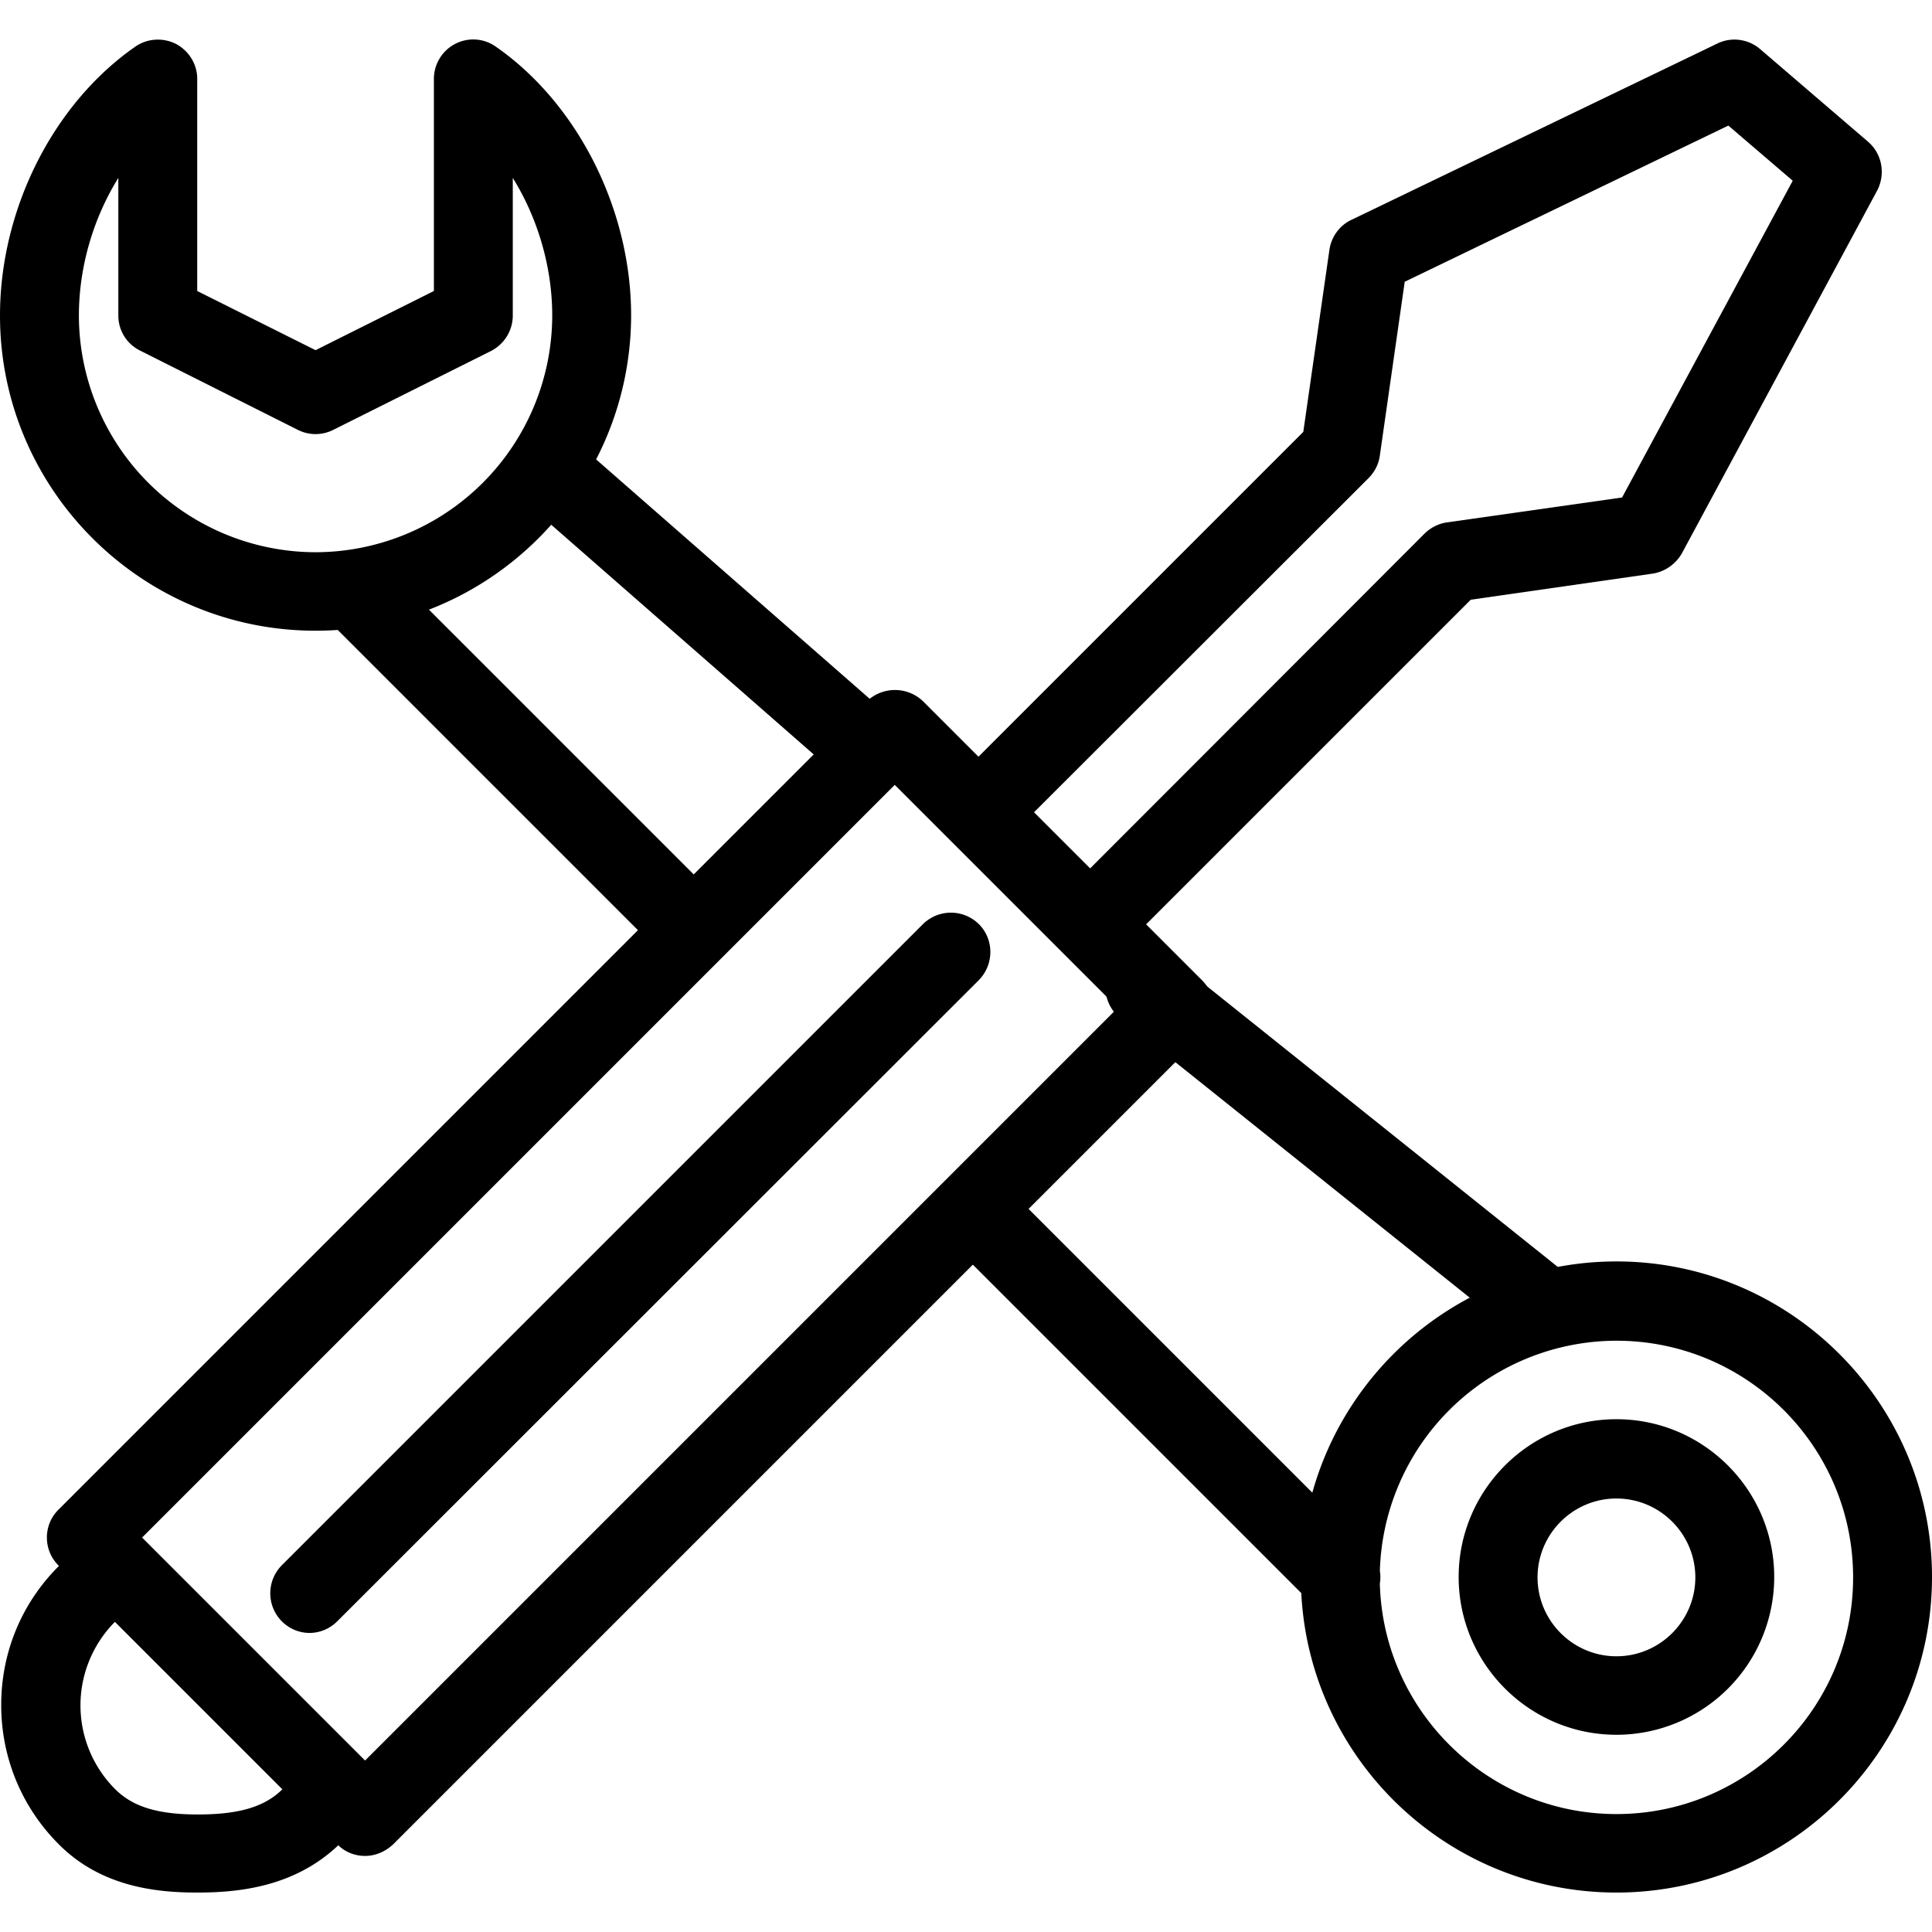 <svg alt="ремонт и обслуживание" style="position: absolute;left: -50px;" xmlns="http://www.w3.org/2000/svg" width="48" height="48" viewBox="0 0 48 48"><path d="M4.9 47.02c-.96 0-2.37-.12-3.44-1.2C.54 44.9.03 43.67.03 42.36s.51-2.54 1.44-3.46a.99.99 0 0 1 1.39 0c.38.38.38 1 0 1.39a2.944 2.944 0 0 0 0 4.16c.44.44 1.06.63 2.06.63 1.02 0 1.66-.19 2.1-.63a.99.99 0 0 1 1.39 0c.38.38.38 1 0 1.39-1.11 1.06-2.53 1.18-3.51 1.18zm4.17-.91c-.26 0-.51-.1-.69-.29l-6.93-6.93c-.38-.38-.38-1 0-1.38l20.09-20.09a1.01 1.01 0 0 1 1.39 0l6.93 6.93c.19.19.29.43.29.69 0 .26-.1.51-.29.69L9.77 45.82c-.19.18-.44.29-.7.29zM3.53 38.2l5.54 5.54 18.7-18.7-5.54-5.54-18.7 18.7zm4.16 2.37c-.25 0-.5-.1-.69-.29a.99.99 0 0 1 0-1.39l15.93-15.93a.99.99 0 0 1 1.39 0c.38.38.38 1 0 1.39L8.38 40.28c-.19.19-.44.29-.69.29zm19.39-16.63a.978.978 0 0 1-.69-1.67l9-9.01c.15-.15.35-.25.55-.28l4.36-.62 4.24-7.87-1.6-1.37L34.9 7l-.62 4.33c-.03.21-.13.4-.28.55l-9.01 9c-.38.38-1 .38-1.38 0-.38-.38-.38-1 0-1.38l8.77-8.77.65-4.53c.05-.32.25-.6.55-.74l9.09-4.38c.35-.17.77-.11 1.06.14l2.68 2.3c.35.3.44.8.23 1.21l-4.85 9.01c-.15.27-.42.46-.72.51l-4.53.65-8.77 8.77a1 1 0 0 1-.69.27z"></path><path d="M40.16 47.02c-4.32 0-7.84-3.51-7.84-7.84 0-4.32 3.52-7.84 7.84-7.84S48 34.86 48 39.18c0 4.33-3.52 7.84-7.84 7.84zm0-13.71a5.89 5.89 0 0 0-5.88 5.88c0 3.24 2.64 5.88 5.88 5.88s5.88-2.63 5.88-5.88-2.64-5.88-5.88-5.88zm0 9.79c-2.16 0-3.92-1.76-3.92-3.92s1.76-3.92 3.92-3.92 3.92 1.76 3.92 3.92a3.92 3.92 0 0 1-3.92 3.92zm0-5.87c-1.08 0-1.96.88-1.96 1.96s.88 1.96 1.96 1.96 1.96-.88 1.96-1.96-.88-1.96-1.96-1.96zM7.84 15.67C3.52 15.67 0 12.16 0 7.84 0 5.2 1.32 2.58 3.36 1.16c.3-.21.69-.23 1.01-.07.32.17.53.5.53.87v5.27L7.84 8.7l2.94-1.47V1.96c0-.36.2-.7.53-.87a.97.97 0 0 1 1.01.07c2.04 1.42 3.36 4.05 3.36 6.68-.01 4.32-3.52 7.83-7.84 7.83zM2.94 4.42c-.62 1-.98 2.21-.98 3.42a5.89 5.89 0 0 0 5.88 5.88 5.89 5.89 0 0 0 5.88-5.88c0-1.21-.36-2.42-.98-3.42v3.42c0 .37-.21.71-.54.88l-3.92 1.96c-.28.14-.6.14-.88 0L3.48 8.71a.967.967 0 0 1-.54-.87V4.42zm30.37 35.74c-.25 0-.5-.1-.69-.29l-8.82-8.82c-.38-.38-.38-1 0-1.38a.99.99 0 0 1 1.39 0l8.82 8.82c.38.39.38 1 0 1.39-.2.19-.45.28-.7.28zM16.65 23.51c-.25 0-.5-.1-.69-.29l-7.84-7.84c-.38-.38-.38-1 0-1.38a.99.99 0 0 1 1.39 0l7.84 7.84c.38.38.38 1 0 1.39a.99.99 0 0 1-.7.28zm4.9-3.92c-.23 0-.46-.08-.64-.24l-7.84-6.86a.97.97 0 0 1-.09-1.38.97.97 0 0 1 1.38-.09l7.84 6.86c.41.36.45.98.09 1.38a.98.98 0 0 1-.74.33zM38.2 33.31c-.21 0-.43-.07-.61-.21l-9.8-7.84a.983.983 0 0 1 1.23-1.53l9.8 7.84c.42.34.49.95.15 1.37-.19.24-.48.37-.77.37z"></path></svg>
